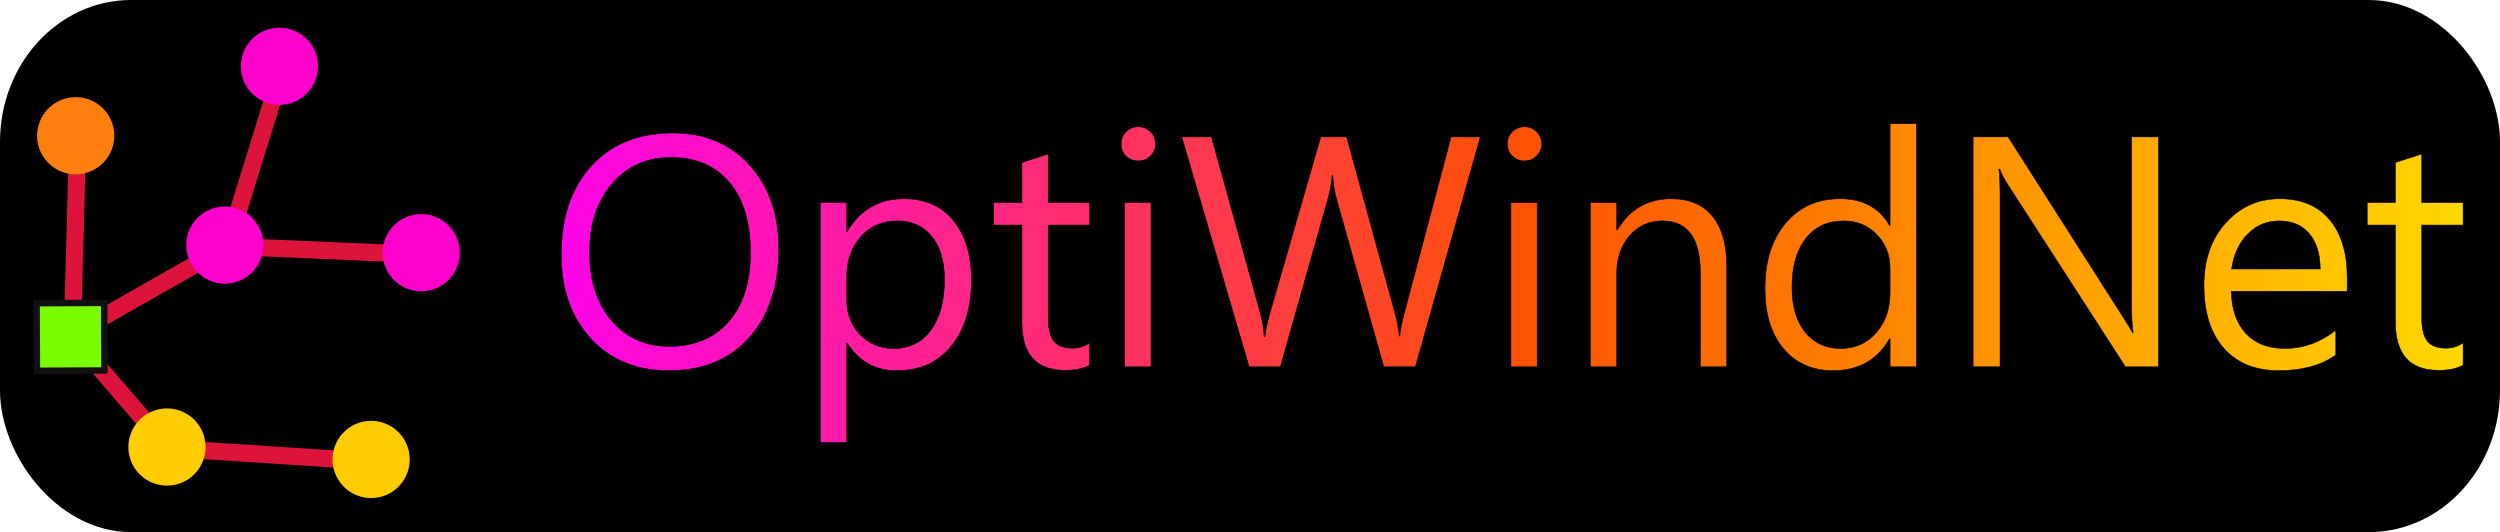 <?xml version="1.0" encoding="UTF-8" standalone="no"?>
<!-- Created with Inkscape (http://www.inkscape.org/) -->

<svg
   width="481.16mm"
   height="102.413mm"
   viewBox="0 0 481.16 102.413"
   version="1.1"
   id="svg1"
   xml:space="preserve"
   xmlns:xlink="http://www.w3.org/1999/xlink"
   xmlns="http://www.w3.org/2000/svg"
   xmlns:svg="http://www.w3.org/2000/svg"><defs
     id="defs1"><linearGradient
       id="linearGradient12-1"><stop
         style="stop-color:#ff02ed;stop-opacity:1;"
         offset="0"
         id="stop12" /><stop
         style="stop-color:#ff5301;stop-opacity:1;"
         offset="0.5"
         id="stop16" /><stop
         style="stop-color:#ffe200;stop-opacity:1;"
         offset="1"
         id="stop13" /></linearGradient><circle
       stroke="none"
       stroke-width="2"
       id="wtg"
       r="12"
       cx="0"
       cy="0" /><rect
       stroke="#111111"
       stroke-width="2"
       id="oss"
       width="21"
       height="21"
       fill="#7cfc00"
       x="0"
       y="0" /><linearGradient
       xlink:href="#linearGradient12-1"
       id="linearGradient13"
       x1="123.603"
       y1="73.329"
       x2="454.066"
       y2="73.329"
       gradientUnits="userSpaceOnUse"
       gradientTransform="matrix(1.167,0,0,1.271,135.936,66.589)" /></defs><g
     id="layer1"
     transform="translate(-273.089,-200.842)"><rect
       style="fill:#000000;stroke:#000000;stroke-width:10.449;stroke-dasharray:none"
       id="rect1"
       width="470.711"
       height="91.964"
       x="278.314"
       y="206.067"
       rx="20.006"
       ry="22.078" /><path
       id="rect11"
       style="opacity:1;fill:url(#linearGradient13);stroke:#000000;stroke-width:0.1;stroke-dasharray:none;stroke-opacity:1"
       d="m 540.654,129.79 v 19.563 H 540.53 c -1.975,-3.415 -5.132,-5.122 -9.473,-5.122 -4.382,0 -7.889,1.574 -10.522,4.721 -2.633,3.147 -3.95,7.333 -3.95,12.558 0,4.875 1.183,8.733 3.549,11.571 2.386,2.818 5.565,4.228 9.535,4.228 4.896,0 8.516,-2.037 10.861,-6.11 h 0.124 v 5.369 h 5.061 v -46.779 z m -144.719,0.586 c -0.905,0 -1.676,0.319 -2.314,0.957 -0.638,0.617 -0.957,1.399 -0.957,2.345 0,0.946 0.319,1.728 0.957,2.345 0.638,0.617 1.409,0.926 2.314,0.926 0.926,0 1.707,-0.319 2.345,-0.957 0.658,-0.638 0.988,-1.409 0.988,-2.315 0,-0.946 -0.329,-1.728 -0.988,-2.345 -0.638,-0.638 -1.419,-0.957 -2.345,-0.957 z m 74.334,0 c -0.905,0 -1.676,0.319 -2.314,0.957 -0.638,0.617 -0.957,1.399 -0.957,2.345 0,0.946 0.319,1.728 0.957,2.345 0.638,0.617 1.409,0.926 2.314,0.926 0.926,0 1.707,-0.319 2.345,-0.957 0.658,-0.638 0.988,-1.409 0.988,-2.315 0,-0.946 -0.329,-1.728 -0.988,-2.345 -0.638,-0.638 -1.419,-0.957 -2.345,-0.957 z m -163.881,1.204 c -6.624,0 -11.86,2.119 -15.707,6.356 -3.847,4.238 -5.77,9.916 -5.77,17.034 0,6.624 1.882,12.003 5.647,16.138 3.785,4.135 8.815,6.202 15.09,6.202 6.418,0 11.54,-2.098 15.367,-6.295 3.826,-4.197 5.74,-9.905 5.74,-17.126 0,-6.645 -1.872,-12.024 -5.616,-16.139 -3.723,-4.114 -8.64,-6.171 -14.749,-6.171 z m 97.94,0.741 12.96,44.249 h 6.017 l 9.165,-32.4 c 0.411,-1.44 0.679,-2.921 0.802,-4.443 h 0.124 c 0.082,1.625 0.319,3.127 0.71,4.505 l 9.103,32.338 h 6.079 l 12.497,-44.249 h -5.616 l -9.041,34.066 c -0.473,1.769 -0.751,3.188 -0.833,4.258 h -0.124 c -0.165,-1.584 -0.411,-2.962 -0.741,-4.135 l -9.38,-34.19 h -4.968 l -9.782,33.943 c -0.535,1.872 -0.854,3.353 -0.957,4.444 h -0.154 c -0.103,-1.543 -0.35,-3.024 -0.741,-4.444 l -9.411,-33.943 z m 152.31,0 v 44.249 h 5.184 v -31.968 c 0,-3.106 -0.082,-5.132 -0.247,-6.079 h 0.185 c 0.37,0.967 0.844,1.893 1.42,2.777 l 22.772,35.27 h 6.357 v -44.249 h -5.184 v 31.166 c 0,3.065 0.103,5.235 0.309,6.511 h -0.124 c -0.267,-0.535 -0.864,-1.522 -1.79,-2.962 l -22.156,-34.714 z m -178.014,3.302 -5.06,1.636 v 7.714 h -5.431 v 4.32 h 5.431 v 18.7 c 0,6.171 2.767,9.257 8.3,9.257 1.954,0 3.528,-0.329 4.721,-0.988 v -4.32 c -0.926,0.699 -2.026,1.049 -3.302,1.049 -1.666,0 -2.86,-0.452 -3.58,-1.358 -0.72,-0.905 -1.08,-2.417 -1.08,-4.536 v -17.805 h 7.961 v -4.32 h -7.961 z m 264.352,0 -5.061,1.636 v 7.714 h -5.431 v 4.32 h 5.431 v 18.7 c 0,6.171 2.767,9.257 8.301,9.257 1.954,0 3.528,-0.329 4.721,-0.988 v -4.32 c -0.926,0.699 -2.026,1.049 -3.302,1.049 -1.666,0 -2.86,-0.452 -3.58,-1.358 -0.72,-0.905 -1.08,-2.417 -1.08,-4.536 v -17.805 h 7.961 v -4.32 h -7.961 z m -336.959,0.648 c 4.773,0 8.516,1.594 11.232,4.783 2.715,3.189 4.073,7.704 4.073,13.546 0,5.698 -1.399,10.131 -4.197,13.299 -2.798,3.168 -6.624,4.752 -11.478,4.752 -4.546,0 -8.239,-1.656 -11.078,-4.968 -2.818,-3.333 -4.228,-7.725 -4.228,-13.176 0,-5.451 1.451,-9.854 4.351,-13.207 2.901,-3.353 6.675,-5.03 11.324,-5.03 z m 44.866,7.961 c -4.793,0 -8.434,2.098 -10.923,6.295 h -0.123 v -5.554 h -5.061 v 46.131 h 5.061 v -19.1 h 0.123 c 2.222,3.538 5.38,5.307 9.473,5.307 4.464,0 7.981,-1.584 10.553,-4.752 2.571,-3.189 3.857,-7.426 3.857,-12.713 0,-4.752 -1.142,-8.537 -3.425,-11.355 -2.283,-2.839 -5.462,-4.258 -9.535,-4.258 z m 147.651,0 c -4.526,0 -7.982,1.995 -10.368,5.986 h -0.124 v -5.246 h -5.061 v 31.598 h 5.061 v -18.021 c 0,-2.901 0.823,-5.297 2.469,-7.19 1.666,-1.913 3.764,-2.87 6.295,-2.87 4.896,0 7.344,3.353 7.344,10.059 v 18.021 h 5.061 v -19.317 c 0,-4.217 -0.916,-7.437 -2.747,-9.658 -1.831,-2.242 -4.474,-3.363 -7.93,-3.363 z m 117.102,0 c -4.135,0 -7.601,1.553 -10.399,4.659 -2.777,3.086 -4.166,7.087 -4.166,12.003 0,5.205 1.276,9.247 3.827,12.127 2.551,2.859 6.058,4.289 10.522,4.289 4.567,0 8.239,-1.008 11.016,-3.024 v -4.752 c -2.983,2.345 -6.254,3.518 -9.813,3.518 -3.168,0 -5.657,-0.956 -7.467,-2.87 -1.81,-1.913 -2.757,-4.629 -2.839,-8.146 h 22.31 v -2.654 c 0,-4.752 -1.131,-8.465 -3.394,-11.139 -2.263,-2.674 -5.462,-4.011 -9.597,-4.011 z m -222.294,0.741 v 31.598 h 5.061 v -31.598 z m 74.334,0 v 31.598 h 5.061 v -31.598 z m -118.059,3.518 c 2.777,0 4.979,0.998 6.604,2.993 1.625,1.995 2.438,4.752 2.438,8.27 0,4.176 -0.875,7.437 -2.623,9.782 -1.728,2.345 -4.125,3.518 -7.19,3.518 -2.613,0 -4.772,-0.905 -6.48,-2.716 -1.687,-1.831 -2.53,-4.053 -2.53,-6.665 v -4.413 c 0,-3.086 0.894,-5.647 2.684,-7.683 1.79,-2.057 4.156,-3.086 7.097,-3.086 z m 182.088,0 c 2.592,0 4.731,0.884 6.418,2.654 1.687,1.769 2.53,3.929 2.53,6.48 v 4.659 c 0,3.106 -0.884,5.678 -2.654,7.714 -1.749,2.037 -4.032,3.055 -6.85,3.055 -2.859,0 -5.143,-1.049 -6.85,-3.148 -1.687,-2.119 -2.531,-4.999 -2.531,-8.64 0,-3.991 0.885,-7.118 2.654,-9.381 1.769,-2.263 4.197,-3.394 7.282,-3.394 z m 83.838,0 c 2.469,0 4.392,0.812 5.77,2.438 1.399,1.625 2.109,3.899 2.13,6.82 h -17.064 c 0.391,-2.757 1.419,-4.989 3.086,-6.696 1.666,-1.707 3.692,-2.561 6.079,-2.561 z"
       transform="translate(96.207,94.864)" /><line
       x1="305.528"
       y1="287.113"
       x2="344.866"
       y2="289.67"
       id="line7-6-8-8-9-4-5"
       style="stroke:#dc143c;stroke-width:3.308;stroke-dasharray:none" /><line
       x1="286.78"
       y1="265.342"
       x2="305.528"
       y2="287.113"
       id="line8-1-7-9-6-4-3"
       style="stroke:#dc143c;stroke-width:3.308;stroke-dasharray:none" /><line
       x1="316.84"
       y1="248.241"
       x2="327.506"
       y2="213.818"
       id="line10-2-2-4-3-5-5"
       style="stroke:#dc143c;stroke-width:3.308;stroke-dasharray:none" /><line
       x1="286.78"
       y1="265.342"
       x2="316.84"
       y2="248.241"
       id="line11-3-7-4-4-9-1"
       style="stroke:#dc143c;stroke-width:3.308;stroke-dasharray:none" /><line
       x1="287.081"
       y1="262.434"
       x2="288.043"
       y2="227.863"
       id="line11-3-7-4-4-9-7-2"
       style="stroke:#dc143c;stroke-width:3.308;stroke-dasharray:none" /><line
       x1="316.84"
       y1="248.241"
       x2="354.687"
       y2="249.858"
       id="line12-2-7-6-8-6-2"
       style="stroke:#dc143c;stroke-width:3.308;stroke-dasharray:none" /><use
       href="#wtg"
       x="30"
       y="888"
       id="use19-1-0-6-3-87-2"
       transform="matrix(-0.203,-0.585,0.585,-0.203,-168.873,487.083)"
       style="fill:#ffcc00" /><use
       href="#wtg"
       x="141"
       y="624"
       id="use20-8-2-3-3-5-6"
       transform="matrix(-0.203,-0.585,0.585,-0.203,-31.19,496.033)"
       style="fill:#ffcc00" /><use
       href="#wtg"
       x="592"
       y="949"
       id="use21-9-8-7-7-81-4"
       transform="matrix(-0.203,-0.585,0.585,-0.203,-108.116,752.567)"
       style="fill:#ff00cc" /><use
       href="#wtg"
       x="592"
       y="949"
       id="use21-9-8-7-7-81-5-0"
       transform="matrix(-0.203,-0.585,0.585,-0.203,-147.333,765.935)"
       style="fill:#ff7f0e;fill-opacity:1" /><use
       href="#wtg"
       x="381"
       y="794"
       id="use22-2-6-8-4-25-70"
       transform="matrix(-0.203,-0.585,0.585,-0.203,-70.784,632.084)"
       style="fill:#ff00cc" /><use
       href="#wtg"
       x="280"
       y="1050"
       id="use23-7-0-8-3-7-34"
       transform="matrix(-0.203,-0.585,0.585,-0.203,-203.249,626.426)"
       style="fill:#ff00cc" /><use
       href="#oss"
       x="324.5"
       y="536.5"
       id="use24-9-2-2-8-4-00"
       transform="matrix(-0.003,-0.619,0.619,-0.003,-50.92,474.677)" /></g></svg>
